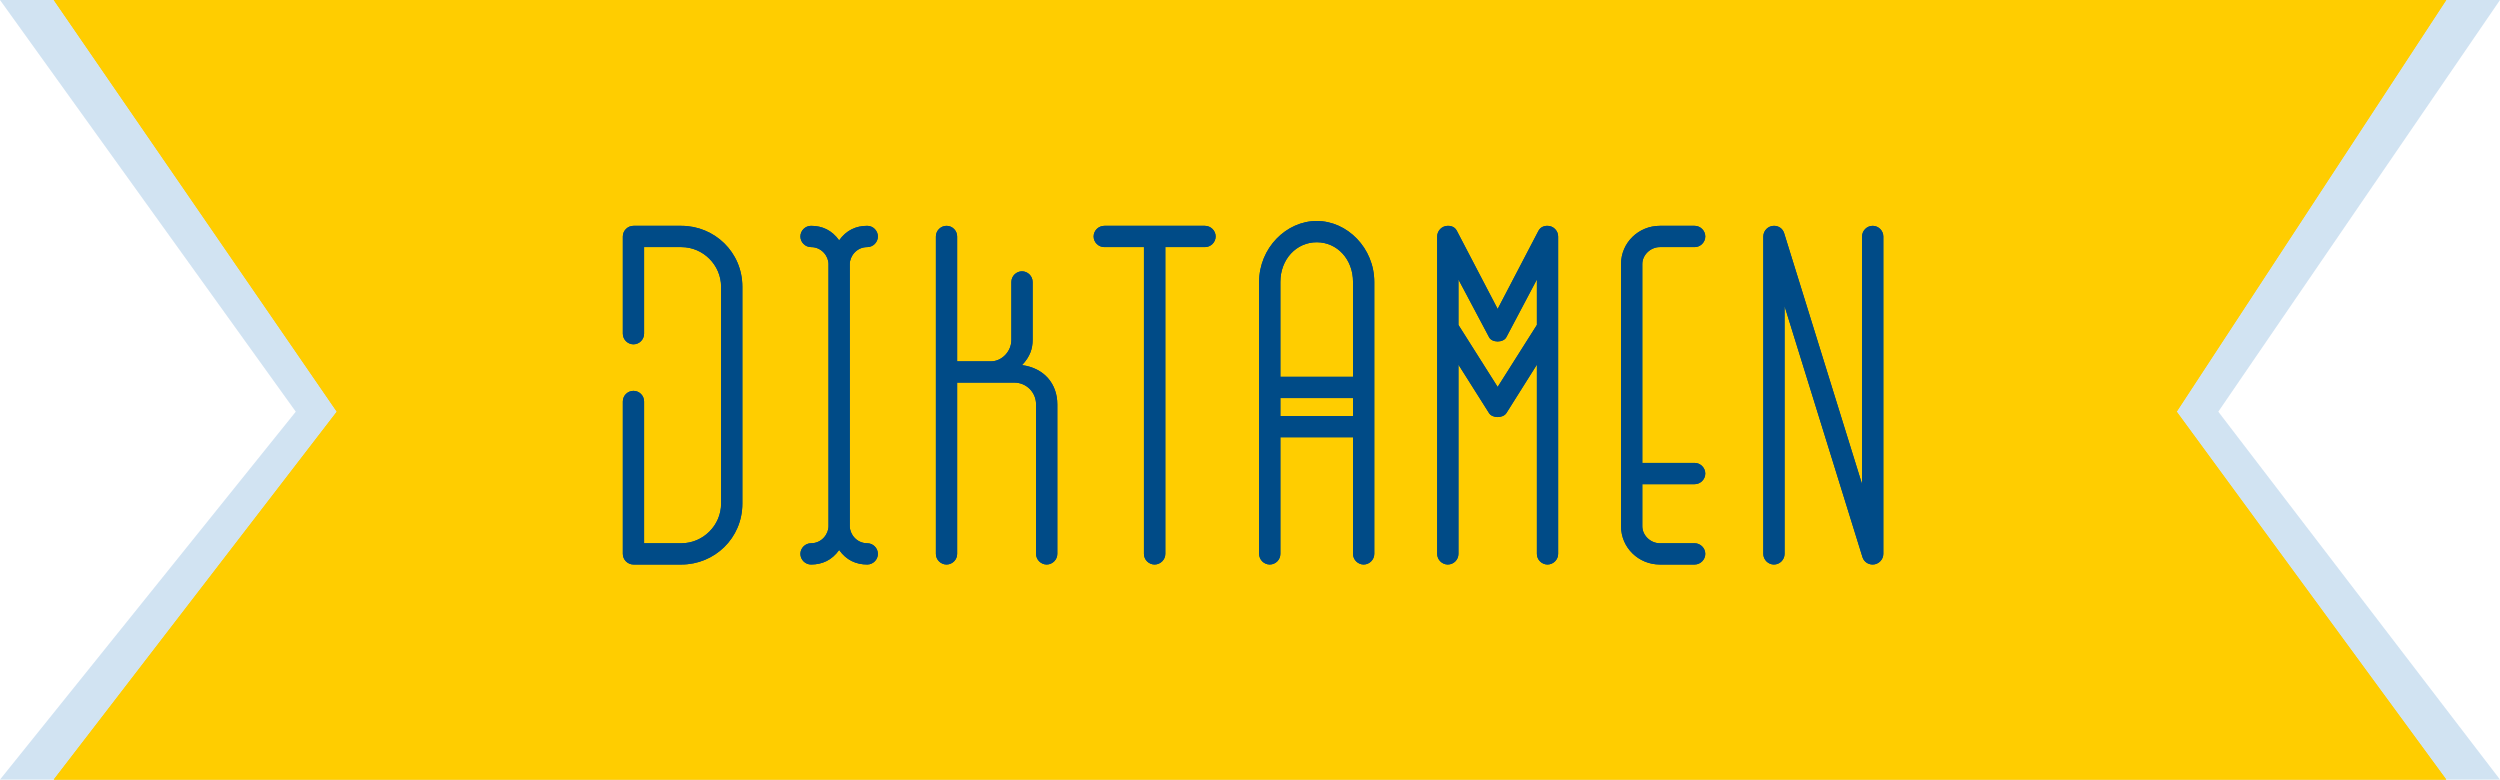 <svg width="186" height="58" viewBox="0 0 186 58" fill="none" xmlns="http://www.w3.org/2000/svg" xmlns:xlink="http://www.w3.org/1999/xlink">
	<desc>
			Created with Pixso.
	</desc>
	<g clip-path="url(#clip2_1)">
		<path d="M0 0L186 0L165.042 30.629L186 58L0 58L22.006 30.629L0 0Z" fill-rule="evenodd" fill="#1D77BF" fill-opacity="0.2"/>
		<path d="M4 0L182 0L161.944 30.629L182 58L4 58L25.059 30.629L4 0Z" fill-rule="evenodd" fill="#FFCD00"/>
		<path d="M4 0L182 0L161.944 30.629L182 58L4 58L25.059 30.629L4 0Z" fill-rule="evenodd" fill="#FFCD00"/>
		<path d="M93.678 20.977C93.678 18.454 95.699 16.441 97.967 16.441C100.235 16.441 102.247 18.454 102.247 20.977L102.247 41.209C102.247 41.64 101.887 42 101.456 42C101.026 42 100.665 41.64 100.665 41.209L100.665 32.534L95.26 32.534L95.26 41.209C95.26 41.64 94.908 42 94.469 42C94.038 42 93.678 41.64 93.678 41.209L93.678 20.977ZM47.129 16.802L50.697 16.802C53.141 16.802 55.232 18.744 55.232 21.337L55.232 37.465C55.232 40.058 53.141 42 50.697 42L47.129 42C46.698 42 46.338 41.64 46.338 41.209L46.338 29.871C46.338 29.432 46.698 29.08 47.129 29.08C47.568 29.08 47.92 29.432 47.92 29.871L47.92 40.418L50.697 40.418C52.315 40.418 53.65 39.082 53.65 37.465L53.65 21.337C53.65 19.72 52.315 18.384 50.697 18.384L47.92 18.384L47.92 24.826C47.92 25.257 47.568 25.617 47.129 25.617C46.698 25.617 46.338 25.257 46.338 24.826L46.338 17.593C46.338 17.162 46.698 16.802 47.129 16.802ZM63.223 39.152C63.223 39.732 63.724 40.418 64.524 40.418C64.955 40.418 65.315 40.778 65.315 41.209C65.315 41.64 64.955 42 64.524 42C63.689 42 62.968 41.675 62.432 40.919C61.896 41.675 61.175 42 60.341 42C59.91 42 59.55 41.64 59.55 41.209C59.55 40.778 59.91 40.418 60.341 40.418C61.14 40.418 61.641 39.732 61.641 39.152L61.641 19.641C61.641 19.069 61.14 18.384 60.341 18.384C59.91 18.384 59.55 18.023 59.55 17.593C59.55 17.162 59.91 16.802 60.341 16.802C61.175 16.802 61.896 17.127 62.432 17.883C62.968 17.127 63.689 16.802 64.524 16.802C64.955 16.802 65.315 17.162 65.315 17.593C65.315 18.023 64.955 18.384 64.524 18.384C63.724 18.384 63.223 19.069 63.223 19.641L63.223 39.152ZM76.828 25.292C76.828 25.907 76.652 26.523 76.037 27.164C77.698 27.384 78.665 28.57 78.665 30.082L78.665 41.209C78.665 41.64 78.305 42 77.874 42C77.443 42 77.083 41.64 77.083 41.209L77.083 30.082C77.083 29.186 76.362 28.465 75.466 28.465L71.212 28.465L71.212 41.209C71.212 41.64 70.86 42 70.421 42C69.99 42 69.63 41.64 69.63 41.209L69.63 17.593C69.63 17.162 69.99 16.802 70.421 16.802C70.86 16.802 71.212 17.162 71.212 17.593L71.212 26.883L73.734 26.883C74.525 26.883 75.246 26.162 75.246 25.292L75.246 20.977C75.246 20.546 75.606 20.186 76.037 20.186C76.468 20.186 76.828 20.546 76.828 20.977L76.828 25.292ZM82.164 16.802L89.644 16.802C90.083 16.802 90.444 17.162 90.444 17.593C90.444 18.023 90.083 18.384 89.644 18.384L86.7 18.384L86.7 41.209C86.7 41.64 86.339 42 85.9 42C85.469 42 85.109 41.64 85.109 41.209L85.109 18.384L82.164 18.384C81.725 18.384 81.365 18.023 81.365 17.593C81.365 17.162 81.725 16.802 82.164 16.802ZM114.449 17.197L111.426 22.989L108.402 17.197C108.262 16.907 108.007 16.802 107.717 16.802C107.286 16.802 106.926 17.162 106.926 17.593L106.926 41.209C106.926 41.64 107.286 42 107.717 42C108.156 42 108.508 41.64 108.508 41.209L108.508 27.129L110.784 30.732C111.03 31.128 111.821 31.128 112.076 30.732L114.344 27.129L114.344 41.209C114.344 41.64 114.704 42 115.135 42C115.566 42 115.926 41.64 115.926 41.209L115.926 17.593C115.926 17.162 115.566 16.802 115.135 16.802C114.845 16.802 114.599 16.907 114.449 17.197ZM126.873 35.232C126.873 35.663 126.512 36.023 126.082 36.023L122.188 36.023L122.188 39.152C122.188 39.838 122.803 40.418 123.489 40.418L126.082 40.418C126.512 40.418 126.873 40.778 126.873 41.209C126.873 41.64 126.512 42 126.082 42L123.489 42C121.907 42 120.606 40.743 120.606 39.152L120.606 19.641C120.606 18.059 121.907 16.802 123.489 16.802L126.082 16.802C126.512 16.802 126.873 17.162 126.873 17.593C126.873 18.023 126.512 18.384 126.082 18.384L123.489 18.384C122.803 18.384 122.188 18.964 122.188 19.641L122.188 34.441L126.082 34.441C126.512 34.441 126.873 34.802 126.873 35.232ZM138.538 17.593C138.538 17.162 138.898 16.802 139.329 16.802C139.759 16.802 140.12 17.162 140.12 17.593L140.12 41.209C140.12 41.64 139.759 42 139.329 42C138.968 42 138.678 41.78 138.573 41.464L132.772 22.778L132.772 41.209C132.772 41.64 132.42 42 131.981 42C131.55 42 131.19 41.64 131.19 41.209L131.19 17.593C131.19 17.162 131.55 16.802 131.981 16.802C132.341 16.802 132.631 17.013 132.737 17.338L138.538 36.023L138.538 17.593ZM95.26 28.034L100.665 28.034L100.665 20.977C100.665 19.28 99.479 18.023 97.967 18.023C96.455 18.023 95.26 19.28 95.26 20.977L95.26 28.034ZM110.784 25.081C110.995 25.512 111.857 25.512 112.076 25.081L114.344 20.792L114.344 24.176L111.426 28.79L108.508 24.176L108.508 20.792L110.784 25.081ZM95.26 30.952L100.665 30.952L100.665 29.616L95.26 29.616L95.26 30.952Z" fill-rule="evenodd" fill="#004B87"/>
		<path d="M93.678 20.977C93.678 18.454 95.699 16.441 97.967 16.441C100.235 16.441 102.247 18.454 102.247 20.977L102.247 41.209C102.247 41.64 101.887 42 101.456 42C101.026 42 100.665 41.64 100.665 41.209L100.665 32.534L95.26 32.534L95.26 41.209C95.26 41.64 94.908 42 94.469 42C94.038 42 93.678 41.64 93.678 41.209L93.678 20.977ZM47.129 16.802L50.697 16.802C53.141 16.802 55.232 18.744 55.232 21.337L55.232 37.465C55.232 40.058 53.141 42 50.697 42L47.129 42C46.698 42 46.338 41.64 46.338 41.209L46.338 29.871C46.338 29.432 46.698 29.08 47.129 29.08C47.568 29.08 47.92 29.432 47.92 29.871L47.92 40.418L50.697 40.418C52.315 40.418 53.65 39.082 53.65 37.465L53.65 21.337C53.65 19.72 52.315 18.384 50.697 18.384L47.92 18.384L47.92 24.826C47.92 25.257 47.568 25.617 47.129 25.617C46.698 25.617 46.338 25.257 46.338 24.826L46.338 17.593C46.338 17.162 46.698 16.802 47.129 16.802ZM63.223 39.152C63.223 39.732 63.724 40.418 64.524 40.418C64.955 40.418 65.315 40.778 65.315 41.209C65.315 41.64 64.955 42 64.524 42C63.689 42 62.968 41.675 62.432 40.919C61.896 41.675 61.175 42 60.341 42C59.91 42 59.55 41.64 59.55 41.209C59.55 40.778 59.91 40.418 60.341 40.418C61.14 40.418 61.641 39.732 61.641 39.152L61.641 19.641C61.641 19.069 61.14 18.384 60.341 18.384C59.91 18.384 59.55 18.023 59.55 17.593C59.55 17.162 59.91 16.802 60.341 16.802C61.175 16.802 61.896 17.127 62.432 17.883C62.968 17.127 63.689 16.802 64.524 16.802C64.955 16.802 65.315 17.162 65.315 17.593C65.315 18.023 64.955 18.384 64.524 18.384C63.724 18.384 63.223 19.069 63.223 19.641L63.223 39.152ZM76.828 25.292C76.828 25.907 76.652 26.523 76.037 27.164C77.698 27.384 78.665 28.57 78.665 30.082L78.665 41.209C78.665 41.64 78.305 42 77.874 42C77.443 42 77.083 41.64 77.083 41.209L77.083 30.082C77.083 29.186 76.362 28.465 75.466 28.465L71.212 28.465L71.212 41.209C71.212 41.64 70.86 42 70.421 42C69.99 42 69.63 41.64 69.63 41.209L69.63 17.593C69.63 17.162 69.99 16.802 70.421 16.802C70.86 16.802 71.212 17.162 71.212 17.593L71.212 26.883L73.734 26.883C74.525 26.883 75.246 26.162 75.246 25.292L75.246 20.977C75.246 20.546 75.606 20.186 76.037 20.186C76.468 20.186 76.828 20.546 76.828 20.977L76.828 25.292ZM82.164 16.802L89.644 16.802C90.083 16.802 90.444 17.162 90.444 17.593C90.444 18.023 90.083 18.384 89.644 18.384L86.7 18.384L86.7 41.209C86.7 41.64 86.339 42 85.9 42C85.469 42 85.109 41.64 85.109 41.209L85.109 18.384L82.164 18.384C81.725 18.384 81.365 18.023 81.365 17.593C81.365 17.162 81.725 16.802 82.164 16.802ZM114.449 17.197L111.426 22.989L108.402 17.197C108.262 16.907 108.007 16.802 107.717 16.802C107.286 16.802 106.926 17.162 106.926 17.593L106.926 41.209C106.926 41.64 107.286 42 107.717 42C108.156 42 108.508 41.64 108.508 41.209L108.508 27.129L110.784 30.732C111.03 31.128 111.821 31.128 112.076 30.732L114.344 27.129L114.344 41.209C114.344 41.64 114.704 42 115.135 42C115.566 42 115.926 41.64 115.926 41.209L115.926 17.593C115.926 17.162 115.566 16.802 115.135 16.802C114.845 16.802 114.599 16.907 114.449 17.197ZM126.873 35.232C126.873 35.663 126.512 36.023 126.082 36.023L122.188 36.023L122.188 39.152C122.188 39.838 122.803 40.418 123.489 40.418L126.082 40.418C126.512 40.418 126.873 40.778 126.873 41.209C126.873 41.64 126.512 42 126.082 42L123.489 42C121.907 42 120.606 40.743 120.606 39.152L120.606 19.641C120.606 18.059 121.907 16.802 123.489 16.802L126.082 16.802C126.512 16.802 126.873 17.162 126.873 17.593C126.873 18.023 126.512 18.384 126.082 18.384L123.489 18.384C122.803 18.384 122.188 18.964 122.188 19.641L122.188 34.441L126.082 34.441C126.512 34.441 126.873 34.802 126.873 35.232ZM138.538 17.593C138.538 17.162 138.898 16.802 139.329 16.802C139.759 16.802 140.12 17.162 140.12 17.593L140.12 41.209C140.12 41.64 139.759 42 139.329 42C138.968 42 138.678 41.78 138.573 41.464L132.772 22.778L132.772 41.209C132.772 41.64 132.42 42 131.981 42C131.55 42 131.19 41.64 131.19 41.209L131.19 17.593C131.19 17.162 131.55 16.802 131.981 16.802C132.341 16.802 132.631 17.013 132.737 17.338L138.538 36.023L138.538 17.593ZM95.26 28.034L100.665 28.034L100.665 20.977C100.665 19.28 99.479 18.023 97.967 18.023C96.455 18.023 95.26 19.28 95.26 20.977L95.26 28.034ZM110.784 25.081C110.995 25.512 111.857 25.512 112.076 25.081L114.344 20.792L114.344 24.176L111.426 28.79L108.508 24.176L108.508 20.792L110.784 25.081ZM95.26 30.952L100.665 30.952L100.665 29.616L95.26 29.616L95.26 30.952Z" fill-rule="evenodd" fill="#004B87"/>
	</g>
	<defs>
		<clipPath id="clip2_1">
			<rect width="186" height="58" fill="white"/>
		</clipPath>
	</defs>
</svg>
